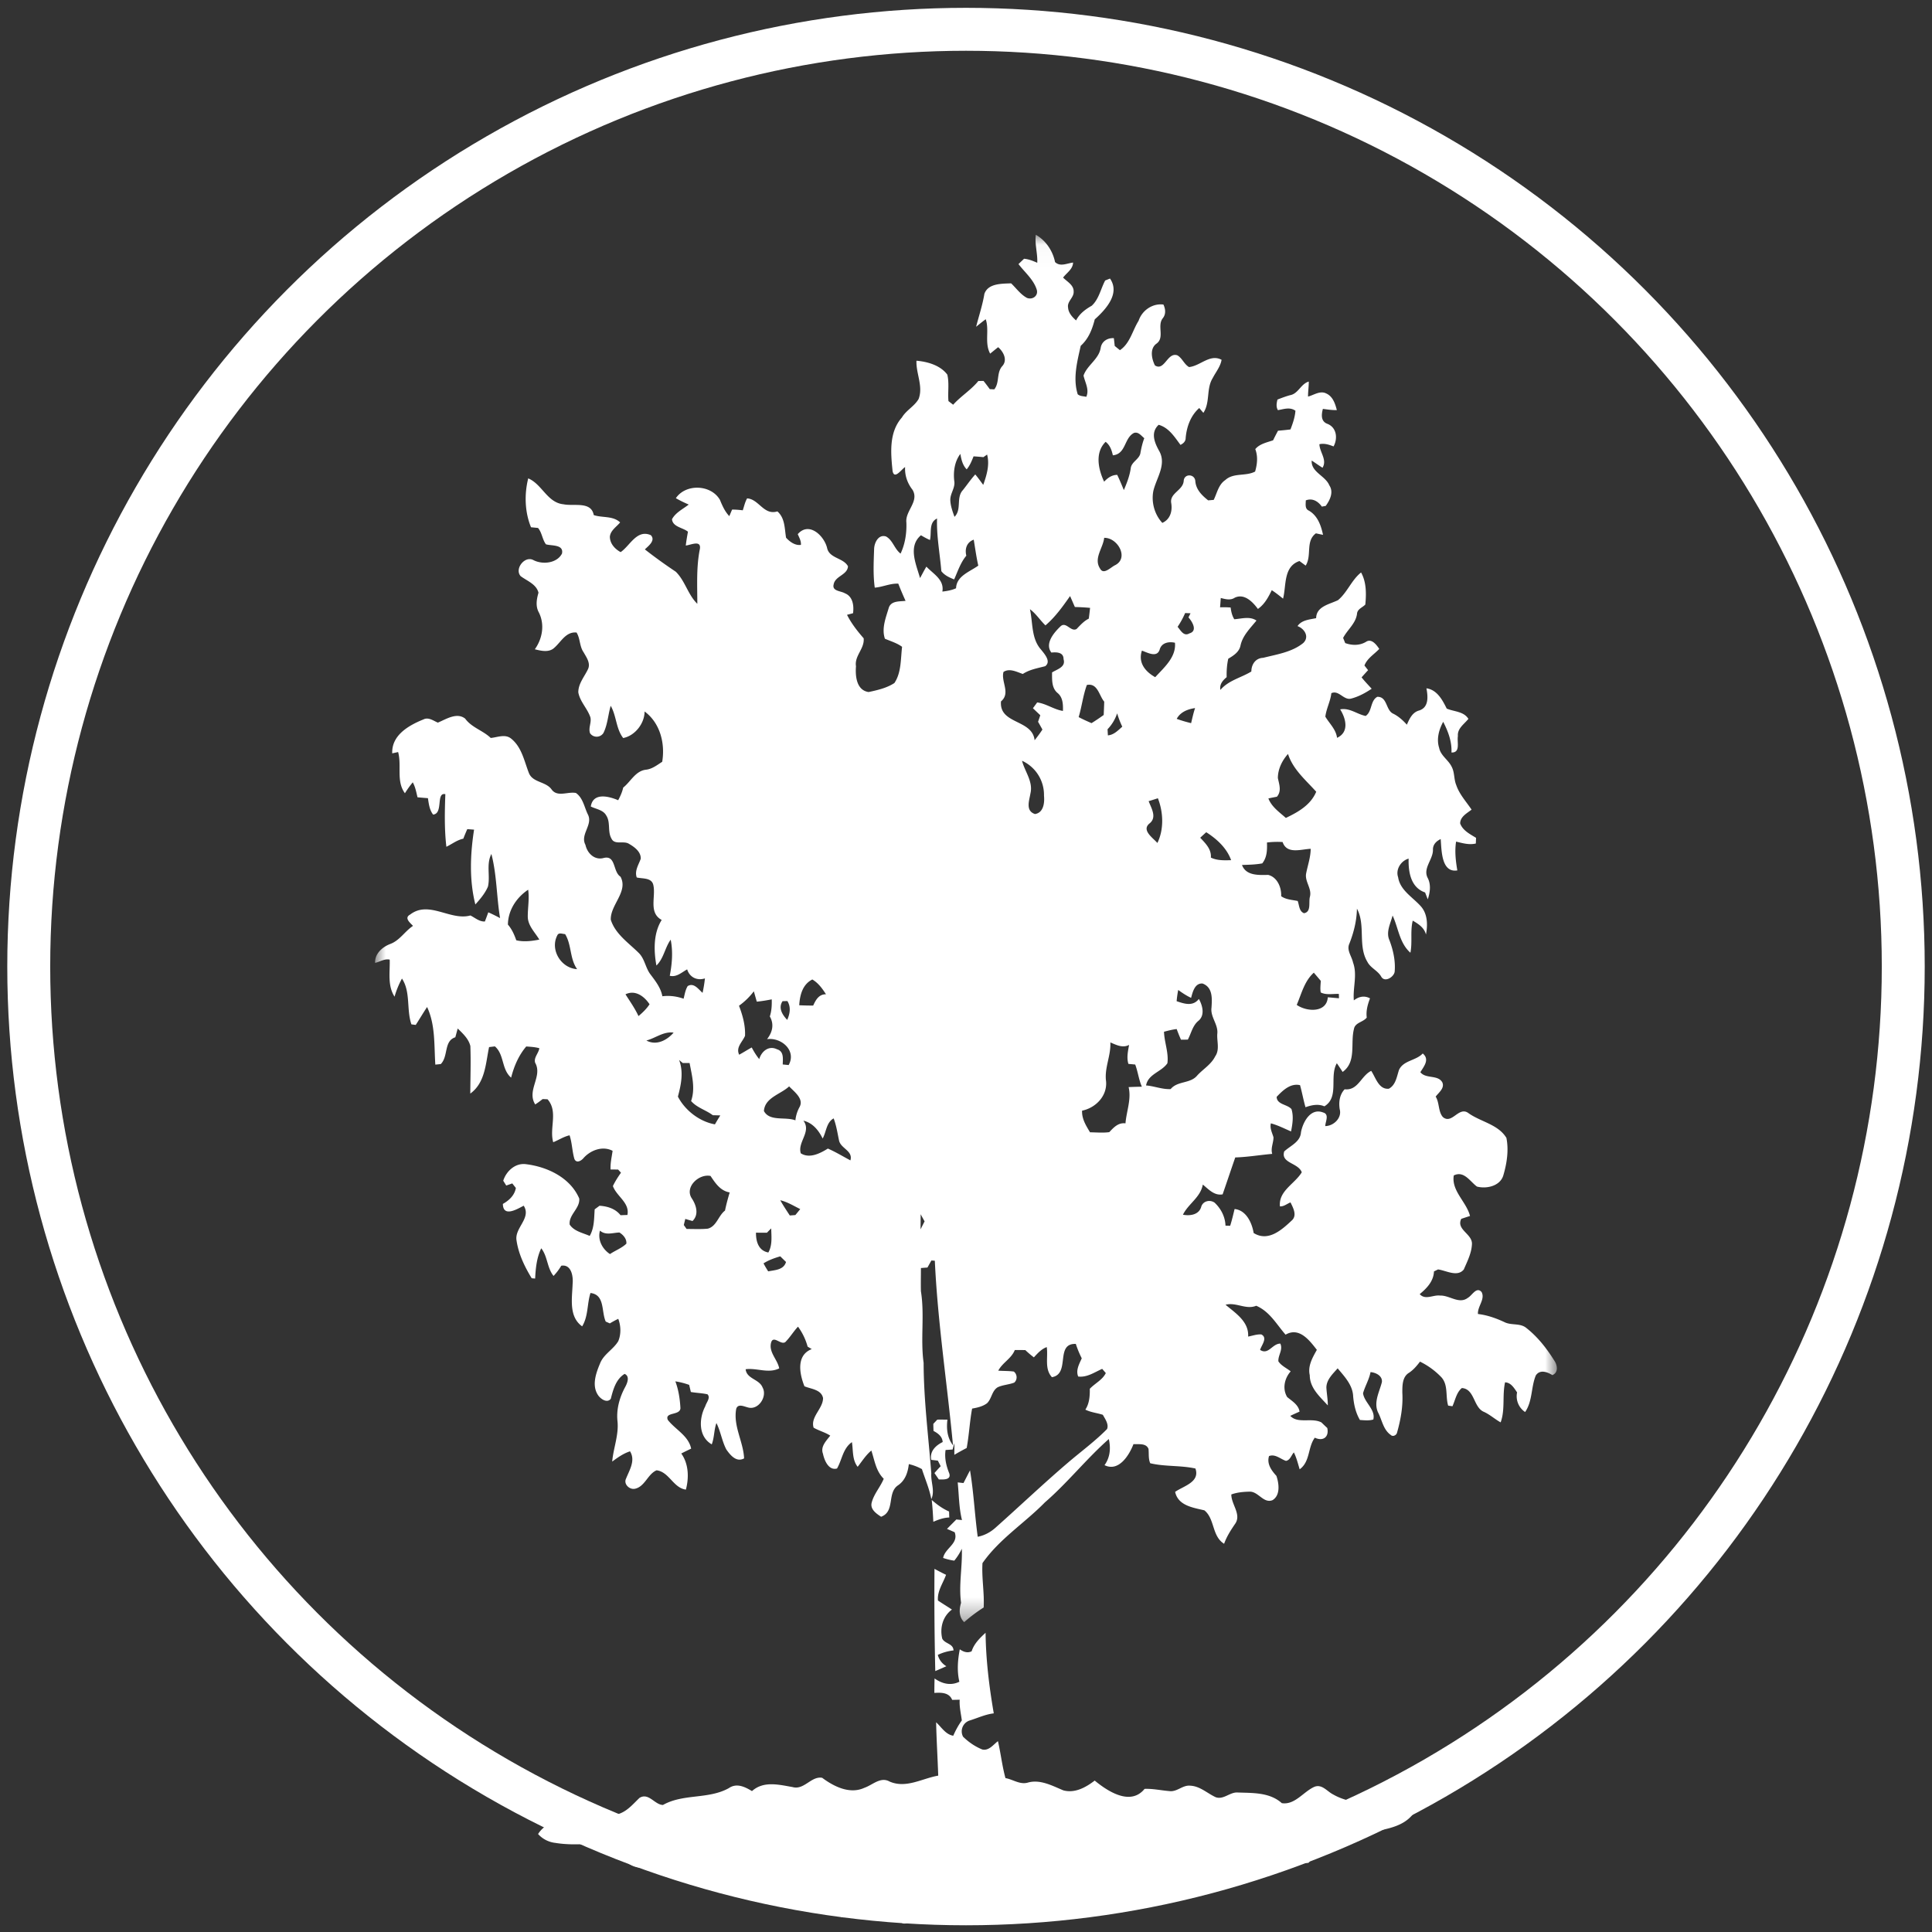 <svg xmlns="http://www.w3.org/2000/svg" xmlns:xlink="http://www.w3.org/1999/xlink" width="90" height="90" viewBox="0 0 90 90">
    <rect x="0" y="0" width="90" height="90" fill="#333333" stroke="none"/>
    <defs>
        <path id="a" d="M0 64.657V.028h55.05v64.63H0z"/>
    </defs>
    <g fill="none" fill-rule="evenodd" transform="translate(.474 .856)">
        <g transform="translate(17 10.053)">
            <mask id="b" fill="#fff">
                <use xlink:href="#a"/>
            </mask>
            <path fill="#FFF" d="M18.094 47.944c.066.127.14.25.218.372.32-.065.72-.064.83-.437l-.268-.263c-.271.08-.54.174-.78.328m-7.153-.433c.249-.17.545-.274.764-.485.02-.222-.144-.41-.324-.52-.313.01-.634.146-.906-.087-.117.428.107.855.466 1.092m7.31-.994c-.169.001-.339 0-.508-.004-.005.404.114.84.576.924.194-.345.141-.746.133-1.123-.067.066-.133.134-.2.203m7.162-.862c0 .234-.004.47-.005.705.062-.126.125-.25.188-.373-.062-.11-.123-.221-.183-.332m-6.54-.652c.135.244.292.476.444.71l.259-.02c.077-.093.153-.185.227-.278-.304-.149-.596-.333-.93-.412m-4.119-.084c.206.315.341.751.031 1.052-.113-.033-.225-.063-.336-.099l-.07.285.13.184c.328-.001.659.018.988-.014.413-.109.488-.602.802-.843.058-.285.135-.566.218-.845-.436-.074-.668-.433-.893-.768-.544-.113-1.223.524-.87 1.048m5.197-3.623c.388.517-.286 1-.122 1.52.405.26.9.005 1.262-.22.362.158.7.364 1.049.55.133-.453-.454-.549-.53-.931-.072-.344-.124-.694-.25-1.025-.345.19-.338.628-.512.938-.185-.38-.463-.728-.897-.832m-1.84-.451c.266.504 1.005.255 1.468.436.02-.215.085-.42.187-.61.225-.39-.239-.718-.48-.972-.392.37-1.13.518-1.174 1.146m-3.951-2.375c.214.568.093 1.146-.056 1.705.326.635 1.002 1.165 1.725 1.293.08-.142.164-.28.25-.417a51.76 51.76 0 0 0-.35-.009c-.323-.244-.739-.348-1.011-.661.205-.588.038-1.186-.07-1.77-.107-.002-.212-.002-.318 0l-.17-.141m20.088-.819c.034.613-.283 1.186-.2 1.806.065.679-.472 1.238-1.116 1.373-.019.377.183.697.37 1.008.299.003.599.033.896-.007.206-.217.416-.453.755-.41.045-.563.282-1.124.146-1.688.205-.01.41-.016.617-.019-.145-.332-.182-.696-.31-1.033l-.317-.03c-.09-.293-.019-.593.032-.885-.3.16-.593.002-.873-.115m-21.613-.089c.462.251.959-.009 1.268-.367-.464-.068-.84.256-1.268.367m6.344-1.832c-.212.314-.01.635.216.872.127-.284.182-.6.008-.878l-.224.006m-2.03.212c.17.447.303.921.281 1.402-.122.29-.438.533-.273.88.198-.107.387-.23.585-.338.1.19.213.376.35.543.104-.362.444-.65.83-.457.327.094.27.446.264.706l.276.027c.378-.673-.34-1.297-1.006-1.206.25-.321.34-.689.129-1.058.085-.258.097-.529.089-.796-.23.045-.462.085-.696.107-.047-.16-.091-.322-.138-.482a3.193 3.193 0 0 1-.69.672m-5.288-.532c.21.333.44.655.605 1.014.194-.162.377-.338.516-.55-.243-.368-.663-.687-1.121-.464m26.348.165c-.214-.099-.41-.23-.6-.368a4.835 4.835 0 0 0-.074.523c.366.125.756.254 1.036-.104.17.3.289.75-.01 1.01-.283.223-.343.585-.504.885l-.32.003a9.186 9.186 0 0 1-.2-.496c-.201.024-.396.074-.59.126.015.493.224.974.158 1.467-.275.407-.896.495-.994 1.034.387.03.754.19 1.146.17.318-.39.923-.246 1.238-.635.276-.3.652-.514.836-.89.22-.31.073-.7.098-1.048.052-.438-.329-.782-.27-1.22.028-.418.066-.95-.419-1.125-.361-.024-.459.4-.531.668m-18.254.345c.215.01.432.014.649.015.118-.26.265-.534.597-.526-.17-.266-.358-.527-.637-.69-.46.233-.58.73-.61 1.201m23.176-.017c.469.328 1.396.377 1.448-.355l.52.047-.006-.203c-.28-.012-.583.062-.844-.068-.033-.18-.005-.362.002-.542l-.324-.38c-.44.393-.573.982-.796 1.501M8.48 32.678c-.334.665.184 1.516.93 1.56-.349-.494-.25-1.132-.559-1.633-.13-.004-.308-.096-.37.073m-2.295-.516c.185.212.298.469.39.731.356.084.72.037 1.074-.032-.203-.34-.533-.647-.538-1.067-.002-.42.08-.838.018-1.257-.55.367-.934.958-.944 1.625m35.36-3.824c.013.339.005.695-.22.973-.311.058-.628.063-.943.074.188.509.777.47 1.224.463.424.11.62.589.601.992.224.16.507.168.77.222.073.194.062.482.294.57.35-.06.206-.51.274-.762.106-.396-.262-.721-.17-1.115.075-.373.205-.738.207-1.123-.454.019-1.112.267-1.308-.316a3.964 3.964 0 0 0-.73.022m-3.108-.222c.246.262.527.532.496.925.294.142.625.13.943.12-.201-.563-.663-.985-1.159-1.302-.094.085-.188.17-.28.257m-2.403-1.704c.123.326.398.749.046 1.034-.397.316.15.672.362.914.31-.637.278-1.43.023-2.083-.143.046-.287.092-.431.135m-5.898-1.881c.13.504.519.965.394 1.51-.055.34-.247.82.209.971.401-.06.453-.529.42-.852a1.745 1.745 0 0 0-1.023-1.63m11.918.807c.062.294.182.611-.046.869-.133.024-.265.05-.396.079.153.395.51.637.814.908.577-.274 1.158-.605 1.415-1.22-.489-.545-1.086-1.041-1.314-1.76-.278.307-.472.708-.473 1.124m-7.934-2.275l.016.285c.281-.022.471-.231.67-.404a4.303 4.303 0 0 1-.239-.622 1.947 1.947 0 0 1-.447.741m3.222-.484c.219.08.444.145.671.2.056-.235.107-.472.184-.702-.341.05-.686.182-.855.502M33.156 21c-.178.486-.234 1.003-.382 1.496.195.104.397.194.6.282.193-.12.382-.248.566-.38.01-.207.019-.413.025-.62-.244-.29-.305-.881-.809-.778m3.39-1.643c-.13.387-.563.133-.825.043-.187.558.154.977.619 1.237.413-.45.984-.937.92-1.604-.29-.068-.63 0-.714.324m.837-1.066c.143.164.285.46.546.307.403-.112.136-.55-.04-.746l.096-.192a26.806 26.806 0 0 0-.25-.011 3.899 3.899 0 0 1-.352.642m-6.156-.067c-.252-.242-.439-.546-.723-.754.143.634.055 1.365.52 1.885.16.202.481.552.192.77-.357.095-.728.154-1.043.362-.28-.093-.62-.283-.901-.094-.124.457.345.987-.116 1.372-.092 1.078 1.463.824 1.566 1.81.128-.162.252-.325.364-.498a17.25 17.25 0 0 0-.203-.363c.036-.101.071-.202.104-.304a43.31 43.31 0 0 1-.343-.327l.198-.27c.424.056.777.33 1.2.396.009-.299 0-.64-.258-.842-.277-.239-.247-.624-.249-.952.235-.148.649-.249.536-.614.003-.329-.317-.336-.568-.311-.317-.416.116-.924.421-1.216.26-.257.483.272.753.118.174-.178.339-.37.569-.482.023-.167.042-.334.06-.502a9.776 9.776 0 0 0-.708-.04c-.076-.169-.147-.34-.224-.51-.341.486-.69.977-1.147 1.366m2.736-4.078c-.054.484-.505.956-.19 1.434.164.308.496-.066.698-.16.663-.336.116-1.291-.508-1.274m-8.116.1c-.148-.06-.284-.141-.42-.22-.618.521-.22 1.362-.042 1.994.1-.177.19-.36.296-.533.325.344.84.607.744 1.162.217-.025.436-.062.638-.155.02-.574.639-.768 1.035-1.054-.091-.4-.144-.806-.212-1.209-.327.119-.424.429-.345.746-.272.324-.397.727-.567 1.105-.222-.087-.451-.191-.597-.385-.067-.813-.226-1.625-.2-2.452-.395.187-.247.658-.33 1m2.49-3.858a9.663 9.663 0 0 0-.459-.037c-.084.212-.17.428-.32.605-.191-.194-.25-.46-.295-.719-.269.357-.332.82-.285 1.253.061.315-.187.58-.183.89.007.273.104.534.195.789.35-.346.063-.893.391-1.246.194-.242.367-.5.577-.73.132.156.248.323.371.487.16-.451.308-.936.18-1.413l-.172.121m6.03-.086c-.052-.238-.134-.475-.337-.628-.509.502-.342 1.278-.069 1.857.163-.174.36-.318.61-.317.112.233.211.47.308.709.139-.325.268-.656.32-1.007.028-.32.428-.433.457-.751.042-.225.094-.447.175-.66-.142-.113-.274-.313-.483-.244-.463.241-.364.984-.981 1.041M30.78.028c.467.268.788.749.894 1.27.24.235.56.056.84.024-.01.311-.295.473-.465.7.188.193.5.344.492.653.016.277-.307.453-.261.733.014.254.191.45.375.61.154-.31.43-.516.727-.684.336-.306.42-.787.627-1.177l.225-.09c.487.703-.202 1.445-.71 1.902-.118.462-.287.901-.654 1.231-.162.733-.373 1.51-.14 2.258.11.096.266.085.4.119.15-.339-.057-.663-.129-.99.168-.488.716-.76.8-1.293.048-.302.317-.468.613-.45.014.12.028.241.04.362.08.066.16.132.243.197.471-.315.583-.915.87-1.37.158-.478.642-.821 1.156-.755.098.21.124.447-.03.638-.278.349.102.901-.293 1.183-.325.232-.227.71-.072 1.015.45.287.58-.643 1.05-.468.224.134.31.413.538.544.522-.047.974-.63 1.516-.338-.053.319-.27.57-.413.851-.309.494-.11 1.131-.435 1.62-.05-.056-.145-.169-.192-.225-.403.355-.587.875-.633 1.395.002.157-.11.259-.242.322-.275-.368-.54-.802-1.016-.935-.399.37-.18.859.043 1.253.32.623-.152 1.232-.291 1.83-.101.52.053 1.093.418 1.486.366-.16.476-.544.417-.912-.093-.477.55-.595.58-1.047.024-.347.51-.328.54.006.027.397.305.671.6.904l.257-.022c.158-.32.222-.711.542-.926.383-.351.95-.162 1.387-.394.1-.345.138-.703.008-1.046.207-.247.54-.31.83-.41.072-.15.15-.298.228-.446.193-.016.388-.035.582-.06.107-.281.209-.568.23-.872-.263-.184-.537-.072-.816-.027-.094-.153-.061-.33-.021-.492.191-.076.384-.148.582-.203.391-.066.502-.528.877-.636.002.234-.037.467-.034.7.273-.072.563-.291.848-.145.306.136.417.476.493.774-.219.007-.435-.028-.65-.056-.072.269-.101.584.215.698.432.173.483.683.283 1.05-.21-.081-.432-.157-.66-.102.011.375.372.723.145 1.096-.172-.107-.334-.227-.504-.335-.035.54.633.703.82 1.152.213.318.032.688-.167.96l-.18.033c-.175-.246-.439-.411-.748-.29 0 .172-.053.39.143.477.409.236.568.694.66 1.128-.111-.022-.222-.046-.331-.07-.498.362-.178 1.035-.478 1.503l-.289-.213c-.757.257-.606 1.138-.764 1.752-.171-.137-.342-.275-.526-.394-.16.328-.337.66-.646.874-.24-.327-.633-.736-1.078-.524-.202.135-.436.068-.652.014-.01.144-.02.289-.032.434.164-.006.328-.003.492.009.024.19.066.38.17.547.344-.024.72-.15 1.033.061-.29.36-.645.697-.744 1.165-.06.3-.324.467-.57.613-.063.282-.082.57-.074.859-.185.154-.341.334-.292.594.38-.447.96-.564 1.442-.858 0-.33.196-.624.55-.637.64-.162 1.348-.265 1.87-.692.294-.285.058-.666-.269-.785.19-.286.562-.305.867-.371.01-.552.624-.645 1.018-.838.435-.36.627-.934 1.075-1.29.252.45.246.996.198 1.494-.136.142-.372.208-.387.432-.058.453-.447.737-.647 1.122l.097.241c.316.114.669.121.964-.055.263-.18.492.133.622.327-.236.252-.561.437-.69.773l.17.217c-.102.11-.204.223-.303.335.146.185.311.355.47.53-.293.195-.607.368-.95.457-.351.1-.575-.41-.928-.25-.043.378-.236.723-.28 1.094.192.324.496.59.545.986.578-.266.414-.9.145-1.326.444-.084.783.227 1.189.307.31-.213.206-.705.541-.892.482-.012.385.638.754.792.242.123.443.306.623.507.124-.28.256-.58.583-.665.45-.15.399-.66.329-1.03.498.07.746.544.945.945.343.146.792.126 1.01.478-.194.245-.523.446-.489.803-.052.273.135.78-.3.764.024-.51-.157-.983-.385-1.43-.2.367-.32.804-.189 1.214.07.364.43.559.583.879.142.263.099.577.212.85.146.435.465.774.716 1.149-.217.169-.532.33-.532.643.117.327.459.499.74.67l-.01.265c-.314.075-.617-.016-.92-.089-.07.446-.018.9.058 1.342-.751.121-.732-.95-.775-1.46-.213.1-.373.265-.36.512-.004.452-.479.851-.245 1.3.162.311.11.675.003.995l-.125-.32c-.672-.23-.784-.963-.767-1.576-.36.1-.615.509-.489.867.09.602.67.923 1.047 1.342.328.356.337.878.25 1.326-.08-.317-.349-.492-.616-.646-.123.492-.01 1.002-.109 1.495-.512-.452-.558-1.153-.83-1.733-.095.37-.32.772-.146 1.152.177.468.288.974.242 1.473-.045.246-.457.504-.622.229-.157-.286-.495-.404-.645-.692-.461-.76-.072-1.71-.49-2.482-.01.566-.15 1.123-.36 1.649-.123.296.12.575.178.86.212.574-.016 1.176.038 1.764.224-.176.492-.239.753-.094-.11.289-.192.583-.152.894-.16.215-.55.23-.597.537-.173.67.13 1.523-.526 1.996a13.84 13.84 0 0 0-.27-.405c-.36.62.127 1.579-.58 2.007-.29-.124-.597-.059-.88.042-.098-.34-.159-.688-.254-1.028-.449-.104-.811.25-1.09.545.01.366.5.343.691.571.106.336.047.7-.02 1.04-.31-.133-.612-.29-.94-.377-.056.23.06.436.122.65.001.26-.14.51-.059.772-.575.05-1.146.149-1.722.166-.199.572-.39 1.147-.589 1.72-.39.07-.652-.237-.923-.456-.106.599-.675.892-.925 1.404.324.064.735.006.847-.353.07-.279.399-.367.626-.21.3.281.494.659.509 1.072.072.003.145.004.217.008.083-.258.143-.521.207-.782.542.053.81.648.888 1.118.687.427 1.32-.157 1.796-.604.229-.235.04-.58-.08-.823-.162.064-.308.198-.492.185-.07-.725.692-1.046 1.017-1.587-.16-.446-.99-.421-.817-.972.288-.269.75-.44.78-.89.086-.47.443-1.153 1.031-.925.303.083.105.426.1.634.392-.003.784-.38.674-.782-.052-.328-.01-.681.23-.932.627.071.764-.632 1.237-.858.21.313.35.879.822.832.322-.175.368-.561.471-.872.204-.454.794-.43 1.107-.77.335.276.057.597-.11.872.255.324.813.105 1.022.473.119.27-.166.473-.309.664.182.292.112.698.335.952.42.356.726-.489 1.167-.2.574.423 1.405.53 1.793 1.172.115.575.021 1.187-.144 1.747-.148.496-.78.638-1.228.52-.324-.236-.604-.754-1.08-.518-.119.717.594 1.232.756 1.888-.136.043-.272.088-.407.133-.248.505.515.696.498 1.171-.016.42-.216.808-.38 1.188-.3.368-.822.047-1.201-.002l-.189.093c-.017.454-.331.784-.664 1.057.26.294.629.024.95.068.438-.02.884.418 1.294.104.198-.11.401-.54.639-.268.176.335-.196.668-.17 1.022.43.05.84.195 1.231.377.326.168.743.03 1.034.283.521.411.937.944 1.286 1.502.152.213.21.565-.085.685-.238-.15-.58-.274-.77.014-.228.547-.148 1.198-.499 1.705a.88.88 0 0 1-.373-.914c-.14-.202-.281-.456-.56-.469-.138.614.012 1.267-.206 1.865-.266-.146-.491-.355-.766-.483-.513-.203-.431-1.072-1.04-1.116-.255.207-.307.562-.439.848l-.2-.029c-.132-.435.012-.948-.31-1.315a3.493 3.493 0 0 0-1.002-.734c-.147.194-.305.382-.51.518-.32.19-.312.607-.313.932.038.628-.075 1.254-.246 1.855-.029.13-.2.209-.3.105-.348-.247-.401-.701-.59-1.054-.208-.475.07-.946.184-1.402.034-.29-.279-.447-.53-.466-.064.345-.253.648-.348.983.054.431.593.761.479 1.225-.203.062-.417.035-.624.022-.199-.337-.283-.72-.316-1.105-.022-.522-.404-.921-.722-1.3-.226.257-.519.525-.525.89.014.28.068.556.067.837-.369-.407-.84-.81-.841-1.406-.1-.435.128-.819.33-1.183-.342-.442-.822-1.078-1.457-.707-.428-.49-.737-1.076-1.367-1.347-.478.198-.94-.177-1.429-.047.467.394 1.094.786 1.052 1.483.204-.038.405-.115.616-.1.308.162.006.498-.059.72.387.255.567-.293.942-.293.135.286-.11.544-.09.826.138.21.381.312.573.467-.291.329-.394.812-.164 1.196.23.192.525.357.578.679-.145.064-.29.129-.432.198.35.382.997.068 1.45.306.09.088.18.174.273.26.091.417-.189.635-.581.451-.332.45-.21 1.116-.706 1.473-.08-.266-.145-.538-.27-.787-.118.129-.17.36-.367.394-.256-.084-.504-.337-.79-.223-.111.364.113.668.344.922.121.354.195.905-.183 1.132-.417.165-.659-.408-1.063-.397-.289.006-.58.031-.854.13-.004.472.494.939.167 1.383-.197.289-.386.584-.503.915-.576-.356-.426-1.16-.919-1.558-.533-.128-1.224-.217-1.363-.86.393-.276 1.167-.452.946-1.088-.694-.154-1.416-.081-2.106-.246-.093-.213-.056-.445-.08-.667-.113-.282-.46-.206-.7-.224-.2.521-.691 1.308-1.349.98.263-.361.296-.79.2-1.216-1.05.927-1.92 2.035-2.979 2.952-.946.966-2.125 1.706-2.906 2.828-.042.688.092 1.376.056 2.067a7.1 7.1 0 0 0-.909.683c-.255-.246-.238-.589-.145-.9-.114-.834.066-1.675.036-2.52a2.707 2.707 0 0 1-.351.555 2.7 2.7 0 0 1-.52-.126c.085-.462.734-.662.537-1.198a33.723 33.723 0 0 0-.357-.155c.144-.148.29-.292.435-.439l.263.027c-.144-.572-.139-1.17-.2-1.754l.27.03c.102-.196.202-.395.304-.591.172 1.023.218 2.065.359 3.093.319-.06.606-.218.843-.435 1.129-1.004 2.223-2.046 3.373-3.027.604-.516 1.251-.989 1.808-1.555.092-.22-.088-.47-.196-.664-.27-.088-.559-.112-.814-.241.189-.29.212-.634.207-.97.238-.255.587-.409.746-.733l-.169-.196c-.36.158-.7.407-1.118.357-.12-.299.049-.58.166-.849a4.598 4.598 0 0 1-.276-.67c-.982-.037-.238 1.401-1.113 1.55-.357-.39-.171-.933-.241-1.402-.25.09-.425.29-.6.478a4.649 4.649 0 0 1-.4-.34l-.489-.001c-.157.398-.576.588-.77.961.24.017.483.008.724.041.163.125.177.38.02.515-.25.098-.528.102-.772.218-.273.166-.275.534-.496.744-.2.15-.451.205-.694.248-.114.607-.14 1.227-.253 1.836-.195.1-.387.207-.576.318.002-.181.004-.363.004-.543-.03.098-.057.197-.084.296l-.327.022c-.058.379.032.742.172 1.092.099.314-.286.282-.486.28l-.205-.298c.095-.108.192-.215.291-.318a25.253 25.253 0 0 0-.132-.259 20.991 20.991 0 0 0-.307-.037c-.084-.394.207-.672.532-.83-.016-.256-.217-.408-.427-.517-.005-.11-.008-.22-.01-.33l.187-.198c.156-.001.313 0 .47.001-.05.421-.01.85.26 1.195-.269-2.867-.713-5.721-.846-8.597l-.16-.012-.184.329c-.102.006-.203.015-.304.023.001.36-.01.721 0 1.082.178 1.103-.028 2.229.126 3.336.004 1.723.226 3.432.358 5.147-.031.402.18.815 0 1.2-.089-.482-.289-.933-.437-1.398a2.347 2.347 0 0 0-.61-.233c-.043.377-.163.752-.492.98-.543.35-.128 1.224-.8 1.472-.216-.144-.503-.334-.444-.635.098-.417.406-.742.567-1.134-.365-.358-.426-.86-.577-1.315-.258.212-.433.499-.638.758-.26-.33-.204-.76-.267-1.149-.422.29-.458.821-.694 1.227-.394.11-.594-.388-.656-.691-.124-.33.157-.6.34-.84-.242-.157-.527-.227-.775-.371-.156-.507.441-.883.44-1.38-.085-.4-.557-.416-.867-.548-.23-.574-.398-1.445.34-1.732l-.192-.115a2.816 2.816 0 0 0-.448-.93c-.2.212-.35.464-.55.675-.194.267-.571-.297-.696.043-.143.46.29.801.371 1.225-.502.252-1.04-.029-1.564.04.045.454.638.459.788.85.238.422-.203 1.091-.702.924-.172-.043-.442-.179-.524.067-.152.8.331 1.53.366 2.312-.358.199-.642-.15-.827-.414-.205-.39-.263-.838-.462-1.232-.116.322-.095.673-.218.993-.632-.364-.6-1.208-.3-1.778.047-.176.26-.39.1-.555-.255-.055-.517-.062-.773-.106l-.079-.332a3.432 3.432 0 0 0-.643-.164c.149.4.213.823.236 1.247-.01.355-.75.167-.587.55.35.45.964.734 1.086 1.337-.154.074-.31.148-.46.227.345.479.364 1.129.215 1.682-.588-.08-.78-.828-1.364-.9-.413.17-.543.763-1.01.86-.256.053-.536-.22-.415-.469.16-.403.452-.847.187-1.275-.31.099-.573.288-.831.478.056-.636.318-1.253.245-1.9-.055-.553.104-1.107.37-1.591.094-.178.213-.488-.037-.594-.405.249-.534.732-.643 1.16-.168.214-.453.019-.576-.145-.327-.449-.119-1.04.075-1.5.167-.435.62-.652.851-1.043.134-.33.122-.706-.002-1.037a4.555 4.555 0 0 0-.393.213l-.19-.085c-.212-.46-.028-1.252-.712-1.331-.162.511-.098 1.082-.387 1.553-.632-.45-.468-1.302-.445-1.964.036-.346-.048-.94-.528-.86a2.64 2.64 0 0 1-.36.476c-.305-.38-.273-.908-.573-1.288-.212.439-.26.93-.284 1.41l-.16-.014c-.33-.54-.614-1.129-.706-1.757-.105-.59.705-1.042.333-1.623-.317.167-.959.552-.97-.083.293-.166.545-.4.605-.743a23.916 23.916 0 0 0-.168-.212l-.28.099-.14-.224c.137-.437.545-.823 1.032-.774 1.013.117 2.09.626 2.508 1.602.045.46-.498.755-.445 1.215.206.314.609.384.932.528.22-.376.202-.82.232-1.238l.225-.167c.373.022.743.139.98.44l.32-.011c.117-.57-.504-.865-.676-1.347.104-.22.237-.423.376-.622l-.133-.147-.351-.002c-.017-.294.054-.58.094-.87-.462-.243-1.023-.033-1.35.333-.109.135-.34.265-.431.041-.104-.359-.104-.74-.223-1.097-.273.061-.506.22-.762.322-.19-.659.242-1.427-.265-2.001a21.348 21.348 0 0 0-.229-.009c-.11.089-.224.173-.344.25-.414-.653.358-1.307-.003-1.94-.077-.241.161-.445.195-.678-.199-.058-.407-.067-.611-.082-.355.417-.57.927-.704 1.451-.455-.387-.311-1.07-.755-1.455l-.272.032c-.162.762-.173 1.655-.875 2.166.003-.738.031-1.477.003-2.214-.08-.335-.349-.585-.59-.817l-.11.408c-.545.172-.318.887-.678 1.248l-.254.026c-.06-.897.008-1.848-.384-2.684-.182.275-.35.559-.528.835l-.202-.027c-.239-.693-.027-1.506-.44-2.133a4.096 4.096 0 0 0-.345.844C.567 34.992.7 34.372.68 33.794c-.238-.053-.456.101-.68.152-.022-.427.337-.742.71-.883.439-.165.676-.59 1.056-.841-.143-.152-.425-.371-.133-.528.874-.672 1.877.303 2.806.043.22.107.41.292.675.281.054-.143.108-.284.158-.428.187.082.369.173.549.27-.164-.993-.15-2.013-.404-2.987-.25.48-.045 1.017-.16 1.517-.132.315-.36.581-.587.834-.287-1.133-.239-2.336-.06-3.485l-.316-.024a8.454 8.454 0 0 0-.185.446c-.293.06-.526.25-.789.376-.095-.813-.078-1.635-.048-2.45-.449-.102-.084.907-.57.95-.17-.22-.202-.5-.241-.764a24.332 24.332 0 0 1-.486-.041c-.057-.237-.1-.481-.221-.697a4.546 4.546 0 0 0-.365.508c-.417-.56-.142-1.287-.317-1.918-.091.02-.183.039-.274.06-.037-.846.77-1.305 1.455-1.581.235-.118.46.062.67.15.384-.16.882-.494 1.273-.186.302.417.828.551 1.19.9.309-.028.661-.192.939.021.506.396.62 1.054.84 1.615.18.446.78.388 1.05.754.27.39.764.095 1.141.174.33.23.388.66.555.998.251.483-.373.933-.113 1.416.083.388.421.73.849.613.58-.143.42.64.785.873.373.692-.48 1.309-.453 2.003.208.668.835 1.081 1.312 1.557.276.28.305.7.546 1.003.23.307.475.62.544 1.006.336-.042.672.002.99.114.051-.199.081-.408.189-.587.29-.178.503.15.694.314a5.85 5.85 0 0 0 .11-.673c-.367.118-.715-.054-.827-.421-.253.137-.498.38-.811.298.108-.553.155-1.124.043-1.681-.272.376-.322.876-.665 1.204-.127-.699-.142-1.506.246-2.123-.623-.34-.266-1.08-.388-1.62-.074-.36-.501-.293-.774-.359-.11-.311.087-.59.186-.87.015-.328-.294-.552-.551-.699-.25-.158-.669.071-.815-.247-.188-.33-.03-.75-.24-1.07-.14-.263-.476-.296-.721-.42.108-.666.833-.48 1.276-.292.1-.187.188-.38.234-.589.348-.275.566-.769 1.05-.832.293-.028.528-.217.767-.37.142-.854-.093-1.806-.821-2.344 0 .569-.46 1.136-.997 1.237-.337-.436-.31-1.03-.581-1.501-.124.42-.142.871-.339 1.267a.375.375 0 0 1-.62.016c-.095-.244.073-.5.013-.746-.137-.412-.486-.729-.563-1.163-.002-.416.295-.74.46-1.1.112-.276-.085-.537-.213-.768-.195-.276-.152-.636-.329-.92-.495-.049-.715.43-1.03.705-.245.24-.617.15-.913.076.354-.497.468-1.151.19-1.71-.166-.296-.108-.619-.02-.925-.098-.4-.533-.548-.832-.773-.298-.337.196-.97.6-.744.427.218 1.094.146 1.327-.307.089-.434-.482-.352-.748-.431-.172-.229-.18-.54-.369-.762l-.326-.032c-.292-.703-.316-1.545-.13-2.277.648.27.886 1.135 1.647 1.207.478.1 1.287-.153 1.405.502.398.137.891.023 1.229.342-.171.21-.448.372-.478.663 0 .32.232.576.502.721.44-.3.753-1.074 1.405-.79.237.245-.11.502-.277.663.467.366.95.712 1.442 1.041.434.426.562 1.066 1.002 1.494 0-.855-.052-1.715.12-2.559.065-.429-.426-.179-.658-.156.026-.216.062-.43.102-.644-.24-.196-.705-.217-.744-.58.166-.313.509-.474.78-.685a5.83 5.83 0 0 1-.6-.296c.462-.688 1.642-.64 2.054.079.11.27.23.541.436.757l.13-.306c.166 0 .333.013.498.034.062-.187.103-.383.201-.555.55.03.774.803 1.411.606.36.315.332.8.404 1.225.17.188.424.375.692.335.016-.18-.08-.34-.147-.5.522-.602 1.224.07 1.365.637.1.499.766.461.975.862-.03.413-.602.442-.67.85-.076.313.344.292.532.409.368.147.42.584.373.925-.07.02-.21.056-.28.075.202.4.48.757.775 1.093.048.486-.437.816-.358 1.304-.036.45.02 1.12.59 1.2.408-.087.848-.188 1.2-.42.328-.49.289-1.122.358-1.687-.24-.176-.53-.26-.8-.376-.165-.486.047-.99.185-1.457.118-.319.503-.274.777-.307-.119-.265-.235-.531-.339-.802-.379-.018-.723.157-1.096.186-.083-.598-.05-1.205-.03-1.806.01-.286.2-.69.554-.578.32.175.39.582.679.798.212-.455.287-.949.27-1.446-.065-.542.606-.977.29-1.52-.24-.31-.37-.67-.35-1.065-.173.106-.5.605-.583.184-.087-.843-.174-1.805.435-2.494.201-.338.583-.522.778-.862.224-.59-.126-1.185-.1-1.782.52.044 1.114.215 1.437.648.096.4.016.824.053 1.233l.219.169c.36-.402.833-.685 1.174-1.106l.242-.002c.1.125.196.252.29.382l.21.01c.255-.315.095-.77.37-1.08.26-.28.06-.673-.19-.884-.126.098-.248.2-.372.3-.274-.5-.03-1.082-.206-1.602-.156.11-.3.233-.448.35.13-.51.3-1.011.385-1.533.174-.495.81-.47 1.245-.49.241.228.437.516.735.677.255.105.537-.09.462-.372-.144-.477-.557-.813-.854-1.202l.26-.248c.218.018.418.102.615.187.021-.437-.125-.868-.066-1.304" mask="url(#b)"/>
        </g>
        <path fill="#FFF" d="M42.929 69.017c.243.212.506.409.808.538l.01.28c-.262.007-.507.097-.743.2-.017-.34-.036-.68-.075-1.018M43.058 72.227c.177.096.355.191.539.277-.141.395-.415.757-.378 1.198.215.145.436.279.652.422-.427.313-.572.853-.452 1.354.124.245.516.226.525.549-.254.03-.502.097-.731.209a.852.852 0 0 0 .399.527c-.172.077-.344.153-.517.226a150.429 150.429 0 0 1-.037-4.762"/>
        <path fill="#FFF" d="M44.788 76.07c.112-.357.383-.618.65-.866.014 1.26.168 2.513.382 3.755-.389.045-.746.215-1.115.33a.53.53 0 0 0-.315.758c.256.25.56.46.894.595.31.07.513-.225.73-.388.133.57.195 1.155.35 1.721.346.06.665.31 1.03.213.579-.172 1.146.142 1.667.358.536.146 1.05-.14 1.461-.456.609.504 1.67 1.193 2.323.387.39-.016.77.073 1.156.103.352.05.614-.287.966-.252.459.018.796.355 1.19.536.351.128.636-.213.98-.22.727.029 1.522-.02 2.102.498.613.095 1.013-.546 1.528-.766.352-.128.584.223.863.361 1.15.662 2.601.244 3.758.865-.572.795-1.666.753-2.517 1.029-.467.094-.704.64-1.204.633-.354-.044-.694-.16-1.048-.205-.047.284.117.654-.145.865-.754.07-1.368-.526-2.098-.594-.535.119-.791.746-1.345.837-.35.038-.475-.426-.823-.417-.81-.026-1.56.413-2.157.917-.376.303-.595.86-1.122.932-.531.056-.757-.535-1.204-.693-.615-.242-1.302-.474-1.965-.294.113.502.633.887.51 1.44-1.216.121-2.318-.644-3.527-.639-.348-.036-.51.353-.833.397-.782.113-1.47-.358-2.21-.501-.653-.023-1.212.439-1.532.968-.15.196-.287.546-.597.462-.432-.376-.306-1.008-.482-1.5-.833.086-1.403.779-2.089 1.179a.319.319 0 0 1-.416-.08c-.366-.463-.383-1.135-.854-1.527-.344-.295-.77-.653-1.26-.507-.41.179-.536.68-.943.869-.658.332-1.431.239-2.12.058-.02-.4.192-.829.007-1.208-.58-.293-1.274-.243-1.91-.244-.512-.017-.913.382-1.423.378-.458.014-1.035.076-1.37-.299-.093-.35.312-.536.458-.805-1.244-.214-2.516.148-3.765-.059a1.268 1.268 0 0 1-.812-.414c.378-.604 1.168-.696 1.754-1.023.632-.28 1.222.405 1.854.123.484-.084.784-.467 1.116-.783.427-.264.707.323 1.094.329.944-.535 2.11-.253 3.065-.782.367-.255.75-.063 1.081.136.54-.486 1.251-.299 1.893-.187.537.15.87-.525 1.377-.432.545.407 1.287.78 1.967.465.382-.13.752-.531 1.175-.29.771.334 1.516-.148 2.264-.276-.028-.829-.08-1.656-.098-2.485.249.226.439.567.798.626.11-.25.24-.492.4-.714-.043-.322-.121-.639-.1-.964l-.35.008c-.142-.348-.51-.346-.83-.325 0-.226.003-.45.01-.674.346.248.757.351 1.155.153-.117-.494-.077-1.015.02-1.51.167.118.355.186.55.094"/>
        <circle cx="44.526" cy="44.17" r="43.661" stroke="#FFF" stroke-width="2"/>
    </g>
</svg>
